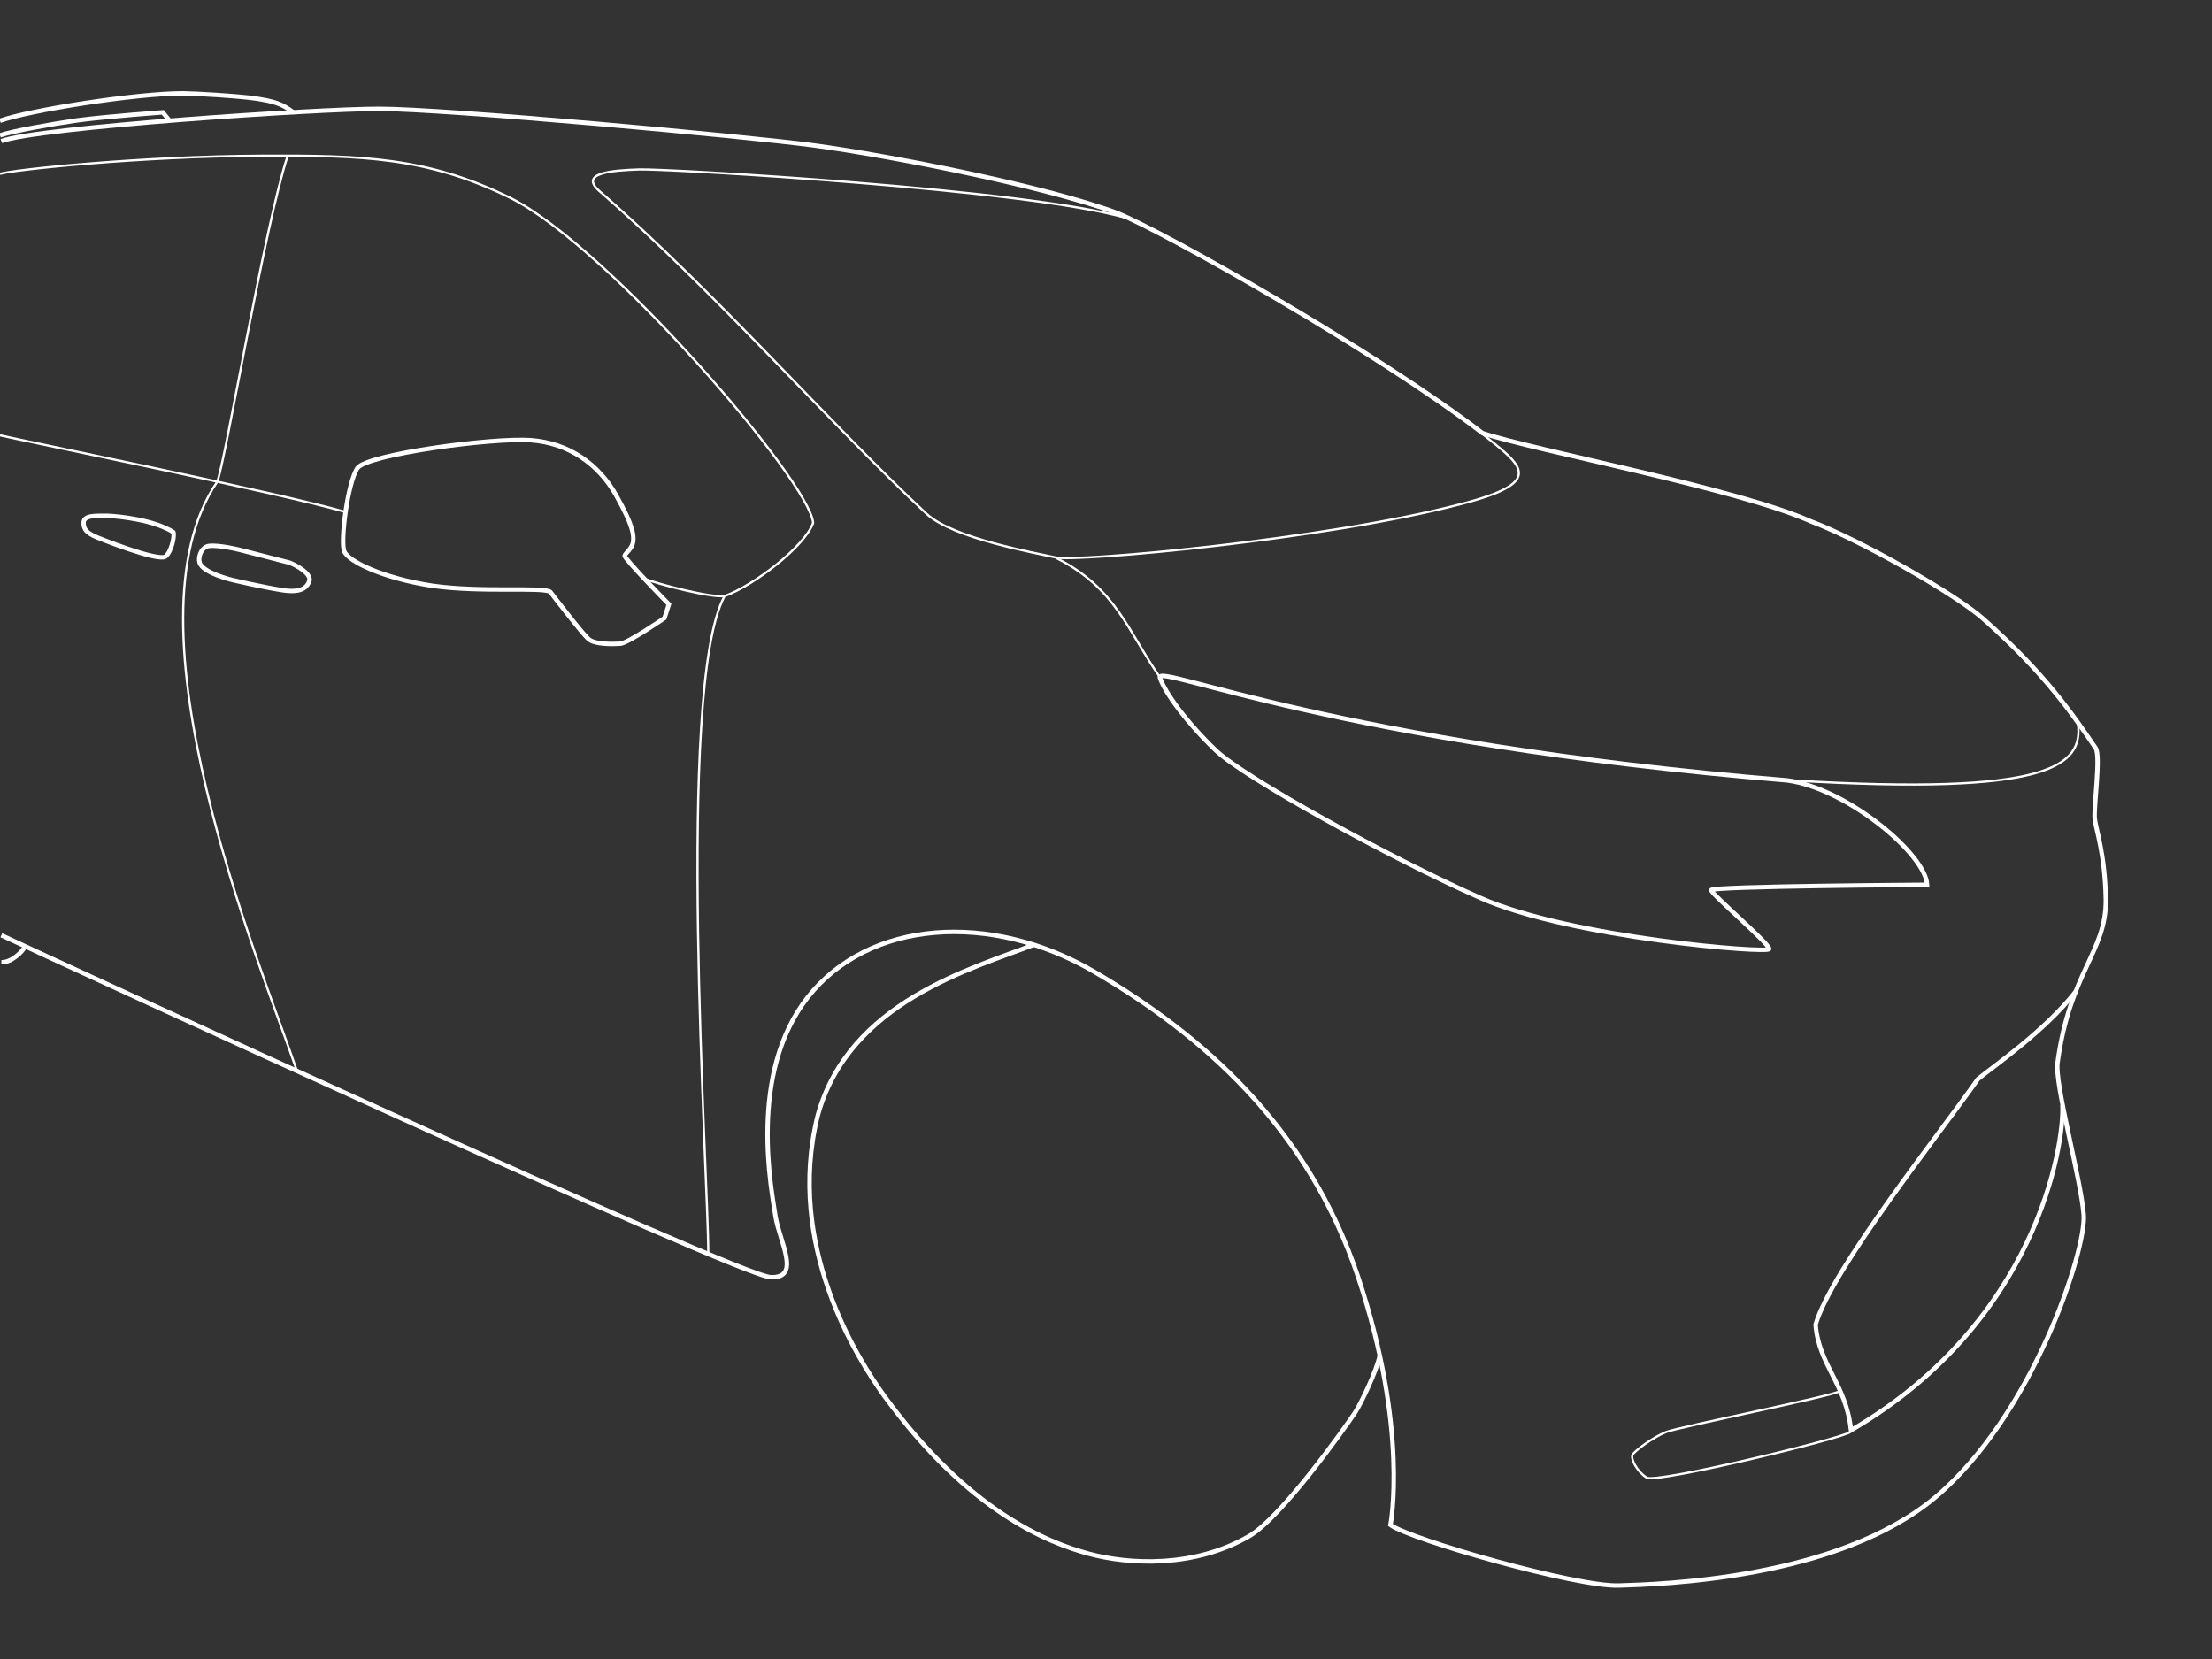 <svg version="1.1" id="Calque_1" xmlns="http://www.w3.org/2000/svg" x="0" y="0" viewBox="0 0 500 375" style="enable-background:new 0 0 500 375" xml:space="preserve"><rect x="0" y="0" width="500" height="375" fill="#333333" stroke="none"/><g id="Calque_2_00000059997748264666544650000009180300384325745077_"><path fill = "none" stroke="#fff" stroke-miterlimit="10" d="M.3 211.4c13.3 6.2 166.9 77.1 173.9 77.3 7 .3 2-8.1 1.1-13.7-.8-5.6-6.4-32.2 7.3-49.6s41.2-19.6 65-5.6 47.9 34.5 59.4 68.9c11.5 34.5 7.3 56 7.3 56 4.8 3.4 42 14 51.6 13.7 9.5-.3 49.3-1.4 71.5-19.9 22.1-18.5 34.2-56 33.6-63.9s-6.7-30-5.9-34.5c2.8-20.4 11-25 10.9-36.7-.2-10.5-2.2-15.7-2.5-18.3-.3-2.5 1.4-14.2.2-16-4.8-7-11.1-16.6-25.5-29.3-6.2-5.5-27.8-17.8-39-22-16.3-7.3-62.4-16-74.1-19.9-23.7-18.2-71.5-45.3-82.7-49.8-16.5-6.1-51.3-12.9-68.2-15.2-16.4-2.2-83.7-8.3-98.5-8.3-14.3 0-77.1 4.2-85.4 7.3"/><path fill = "none" stroke="#fff" stroke-miterlimit="10" d="m151.2 136.6-1 3.1s-8.3 5.7-10 5.8-5.7.2-7.1-1c-1.4-1.1-8.7-10.7-8.7-10.7-1.6-1.2-15.6.2-26.7-1.4-11.1-1.7-19-5.5-19.9-7.8s.8-15.6 3-18.8c2.2-3.1 30.4-6.9 39.1-6.3s15.5 5.5 19.4 12.5 4 9 3.8 10.5-1.8 2.6-1.9 3.1c-.3.5 10 11 10 11zM435.6 200s-48.8.3-48.8 1.2 13.3 12.2 13.1 13.3c-.1 1.1-44.8-2.5-65.2-11.5-20.4-9-53.6-27.3-59.9-33.4-6.4-6.1-11.5-13-12.6-16.4S302.1 168 404 176.4c13.5 1.8 31.3 16.7 31.6 23.6zM466.2 249.8c.4 9.2-5.9 49.1-47.8 73.5-1.1-10.5-7.3-14.7-8-23.9 3.7-12.6 28.1-43.2 36.7-55.5 3.4-2.8 15.1-10.8 22.2-19.9M55 124.5l10.5 2.7s4.5 1.8 4.5 3.9c-.5 1.6-1.7 3-6.2 2.3s-11.3-2.3-11.3-2.3-6.8-1.6-7.4-4c-.3-1 .2-2.9 1.5-3.5 1.2-.7 6.2.3 8.4.9zM39.2 120.3c.3 1-.5 4.5-1.8 5.5-1.7 1.2-15.3-4.2-16.3-4.7-1.1-.6-2.3-1.3-2.2-3 .1-1.7 2.8-1.5 5.5-1.5 2.5.1 10.4.9 14.8 3.7zM38.5 27.5l-1.7-2.1s-12.5.9-19.3 1.8C11.9 28 2.4 29.7 0 30.6"/><path fill = "none" stroke="#fff" stroke-miterlimit="10" d="M66.3 25.4c-2.6-2-4.5-2.5-8.3-3.1s-14.4-1.2-16.6-1.2C30.5 21.1 6.3 25 0 27.3"/><path fill = "none" stroke="#fff" stroke-miterlimit="10" stroke-width = ".5" d="M418.2 323.7c-1.5 1.4-43.9 11.7-46 10.3-2.2-1.4-3.6-4.2-3.2-5.1s4.6-4 7.6-5.2 38.1-8.2 39.4-9.3M469.7 163.5c1.2 9.6-6.2 16.4-64.8 12.9M262.2 153.1c-7.3-10.4-9.8-20.1-23.5-27"/><path fill = "none" stroke="#fff" stroke-miterlimit="10" stroke-width = ".5" d="M335.1 98.1c8.8 7.1 14.8 10.8-5.1 15.9-30.5 8-86.9 13.1-91.4 12-4.5-1-23.1-4.3-29.1-9.8-21.9-20.4-47.9-50.3-74-73-4.7-4.1 2.8-4.7 9-4.9 6.3-.2 88.1 4.5 110.2 11M0 39.3c2.6-.9 31.8-4 59.4-4.1 22.4-.1 37.2.3 55.9 9.5 22.2 11 67.8 64.2 68.5 73.5-1.9 5.3-13.2 14-19.9 16.5-2.8.6-15.7-2.8-18.2-3.9M78 115.7c-15.3-4.4-72.5-16-78-17.3M160.1 283.4c0-17.6-7.4-128 3.6-148.5"/><path fill = "none" stroke="#fff" stroke-miterlimit="10" stroke-width = ".5" d="M67.1 242c-8.5-24.7-40.1-100.9-18-133.1 1.8-4.4 10.8-58.3 15.9-73.6"/><path fill = "none" stroke="#fff" stroke-miterlimit="10" d="M311.9 306.3c-.7 3.6-4.3 11-5.6 13-2.7 4-16.6 23.6-23.9 27.9-12.4 7.2-27 6.5-36.3 4s-27.2-9.6-46.1-35.5c-6.3-8.7-22.4-34.2-15.2-63.4 7-25.9 35.1-33.4 49-38.8M5.7 213.9c-.6 1.2-3.1 3.7-5.4 3.6"/></g></svg>